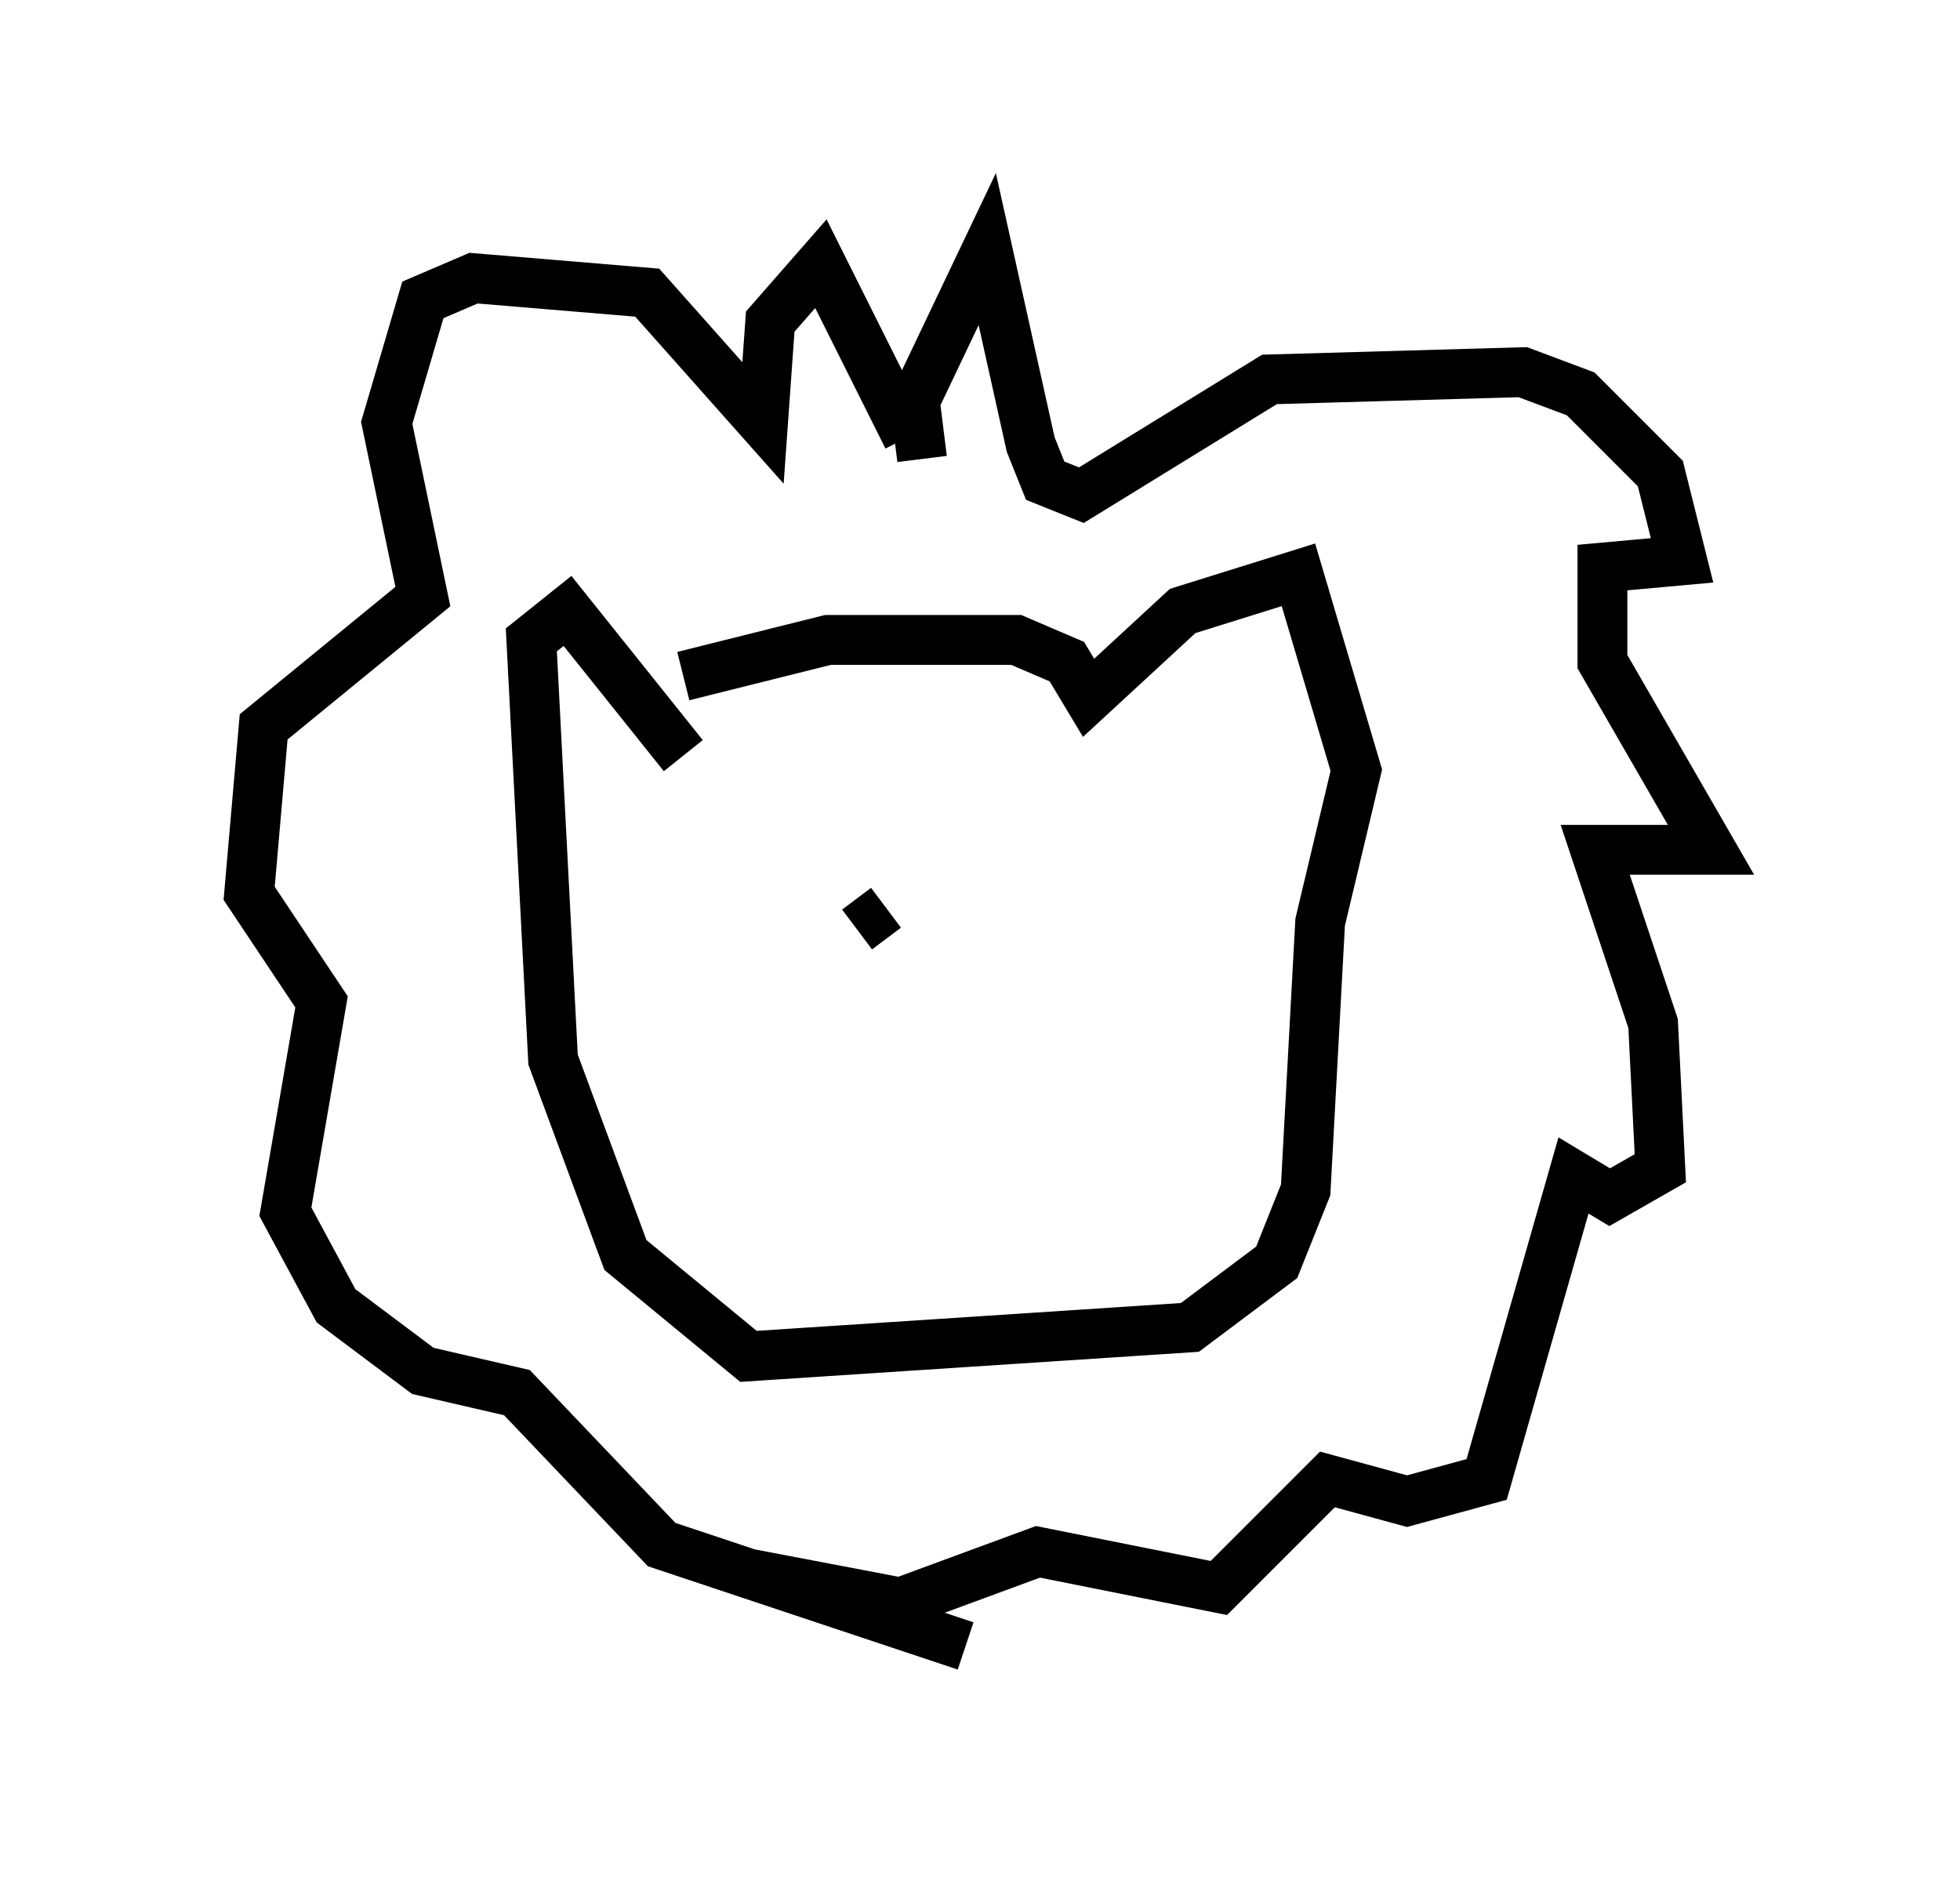 <?xml version="1.0" encoding="utf-8" ?>
<svg baseProfile="full" height="38.033" version="1.1" width="39.341" xmlns="http://www.w3.org/2000/svg" xmlns:ev="http://www.w3.org/2001/xml-events" xmlns:xlink="http://www.w3.org/1999/xlink"><defs /><rect fill="white" height="38.033" width="39.341" x="0" y="0" /><path d="M12.989, 14.587 m0.726, -1.017 l2.905, -0.726 3.777, 0.0 l1.017, 0.436 0.436, 0.726 l1.888, -1.743 2.324, -0.726 l1.162, 3.922 -0.726, 3.05 l-0.291, 5.374 -0.581, 1.453 l-1.743, 1.307 -8.86, 0.581 l-2.469, -2.034 -1.453, -3.922 l-0.436, -8.425 0.726, -0.581 l2.324, 2.905 m4.793, -5.955 l-0.145, -1.162 1.453, -3.05 l0.872, 3.922 0.291, 0.726 l0.726, 0.291 3.777, -2.324 l5.084, -0.145 1.162, 0.436 l1.598, 1.598 0.436, 1.743 l-1.598, 0.145 0.0, 1.888 l2.179, 3.777 -2.324, 0.0 l1.162, 3.486 0.145, 2.905 l-1.017, 0.581 -0.726, -0.436 l-1.743, 6.101 -1.598, 0.436 l-1.598, -0.436 -2.179, 2.179 l-3.631, -0.726 -2.76, 1.017 l-3.05, -0.581 m3.196, -22.804 l-1.743, -3.486 -1.017, 1.162 l-0.145, 2.034 -2.324, -2.615 l-3.486, -0.291 -1.017, 0.436 l-0.726, 2.469 0.726, 3.486 l-3.196, 2.615 -0.291, 3.341 l1.453, 2.179 -0.726, 4.212 l1.017, 1.888 1.743, 1.307 l1.888, 0.436 2.905, 3.05 l6.101, 2.034 m-1.598, -14.816 l-0.581, 0.436 m5.084, -0.291 l0.0, 0.0 m-1.307, -1.017 l0.0, 0.0 " fill="none" stroke="black" stroke-width="1" /></svg>